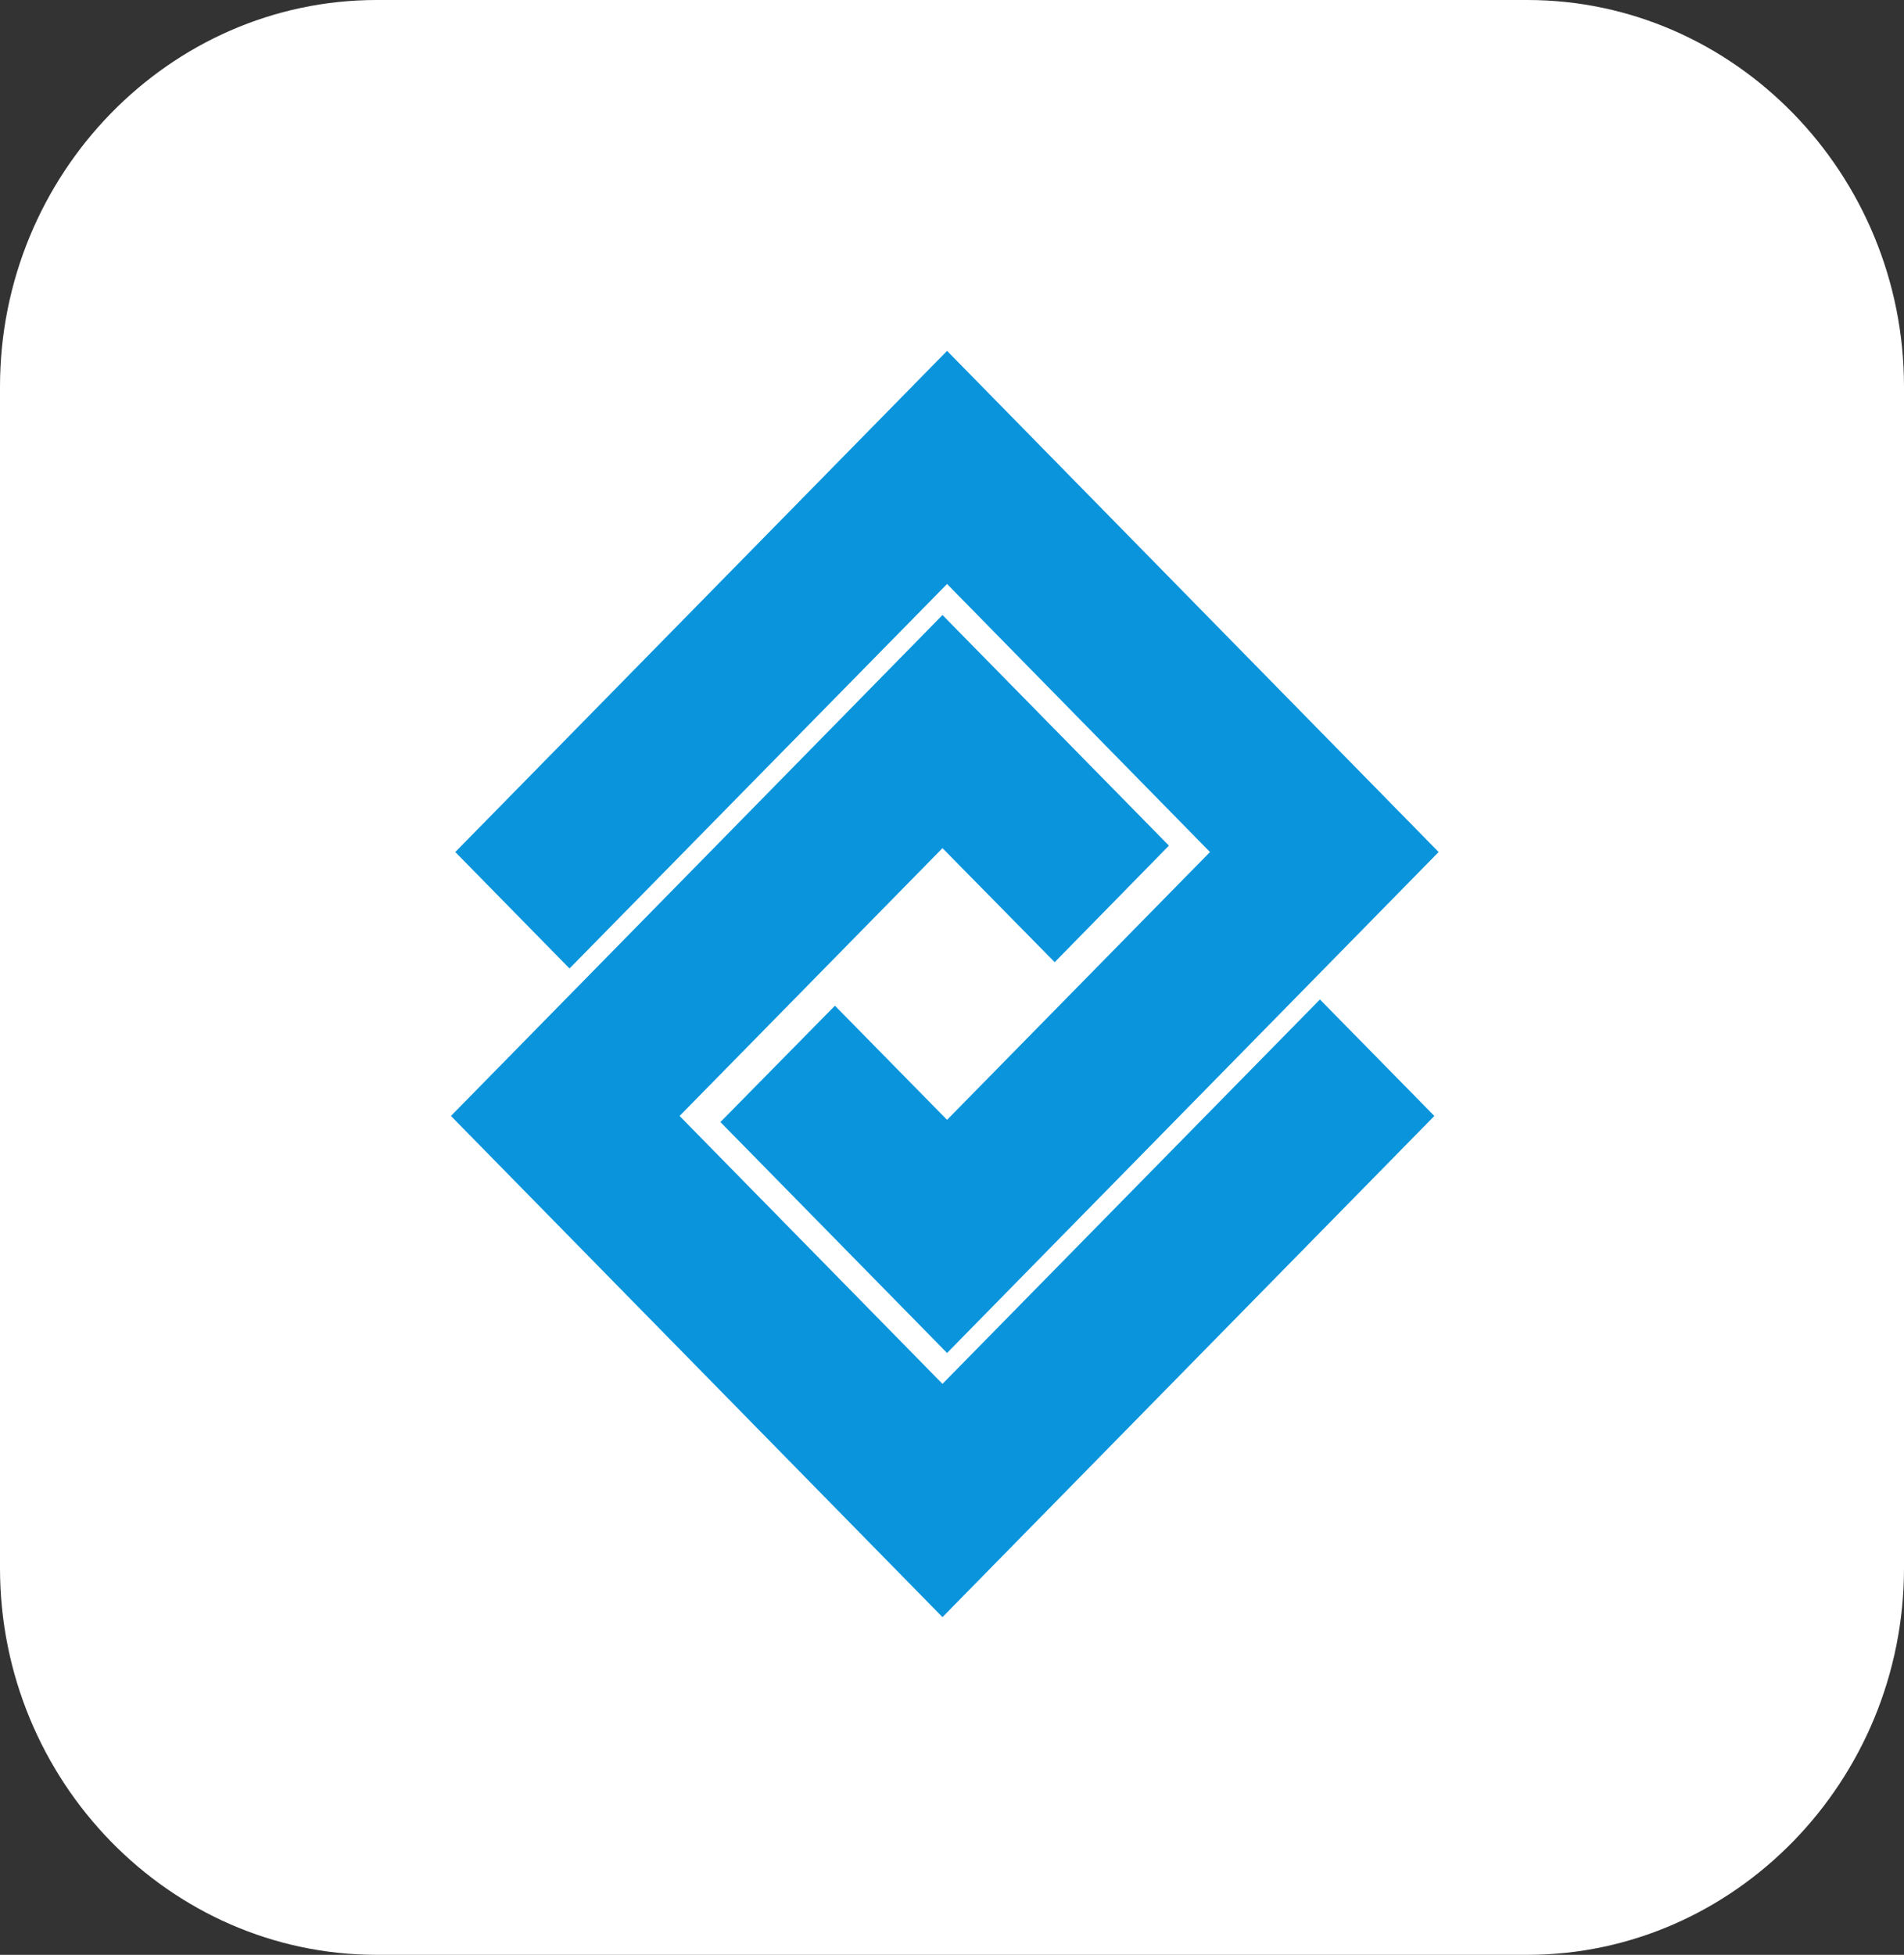 <?xml version="1.0" encoding="UTF-8"?>
<svg width="76px" height="78px" viewBox="0 0 76 78" version="1.1" xmlns="http://www.w3.org/2000/svg" xmlns:xlink="http://www.w3.org/1999/xlink">
    <rect x="0" y="0" width="76" height="78" fill="#333333" stroke="none"/>
    <title>1.1.13</title>
    <g id="Page-2" stroke="none" stroke-width="1" fill="none" fill-rule="evenodd">
        <g id="1.1.13">
            <path d="M15.035,78 C6.766,78 0,71.056 0,62.569 L0,15.431 C0,6.944 6.766,0 15.035,0 L60.965,0 C69.234,0 76,6.944 76,15.431 L76,62.569 C76,71.056 69.234,78 60.965,78 L15.035,78 Z" id="Fill-1-Copy-20" fill="#FFFFFF"></path>
            <g id="Group-44" transform="translate(18, 14)" fill="#0994DC" fill-rule="nonzero">
                <polyline id="path34-1" points="39.424 19.997 19.803 -1.42108547e-14 0.173 19.997 4.733 24.643 19.803 9.301 30.298 19.997 19.803 30.683 15.327 26.129 10.756 30.771 19.803 39.985 39.424 19.997"></polyline>
                <polyline id="path32-7-path" points="1.42108547e-14 30.528 19.62 50.525 39.253 30.528 34.686 25.88 19.62 41.218 9.126 30.528 19.62 19.842 24.099 24.392 28.659 19.742 19.62 10.54 4.26325641e-14 30.528"></polyline>
            </g>
        </g>
    </g>
</svg>